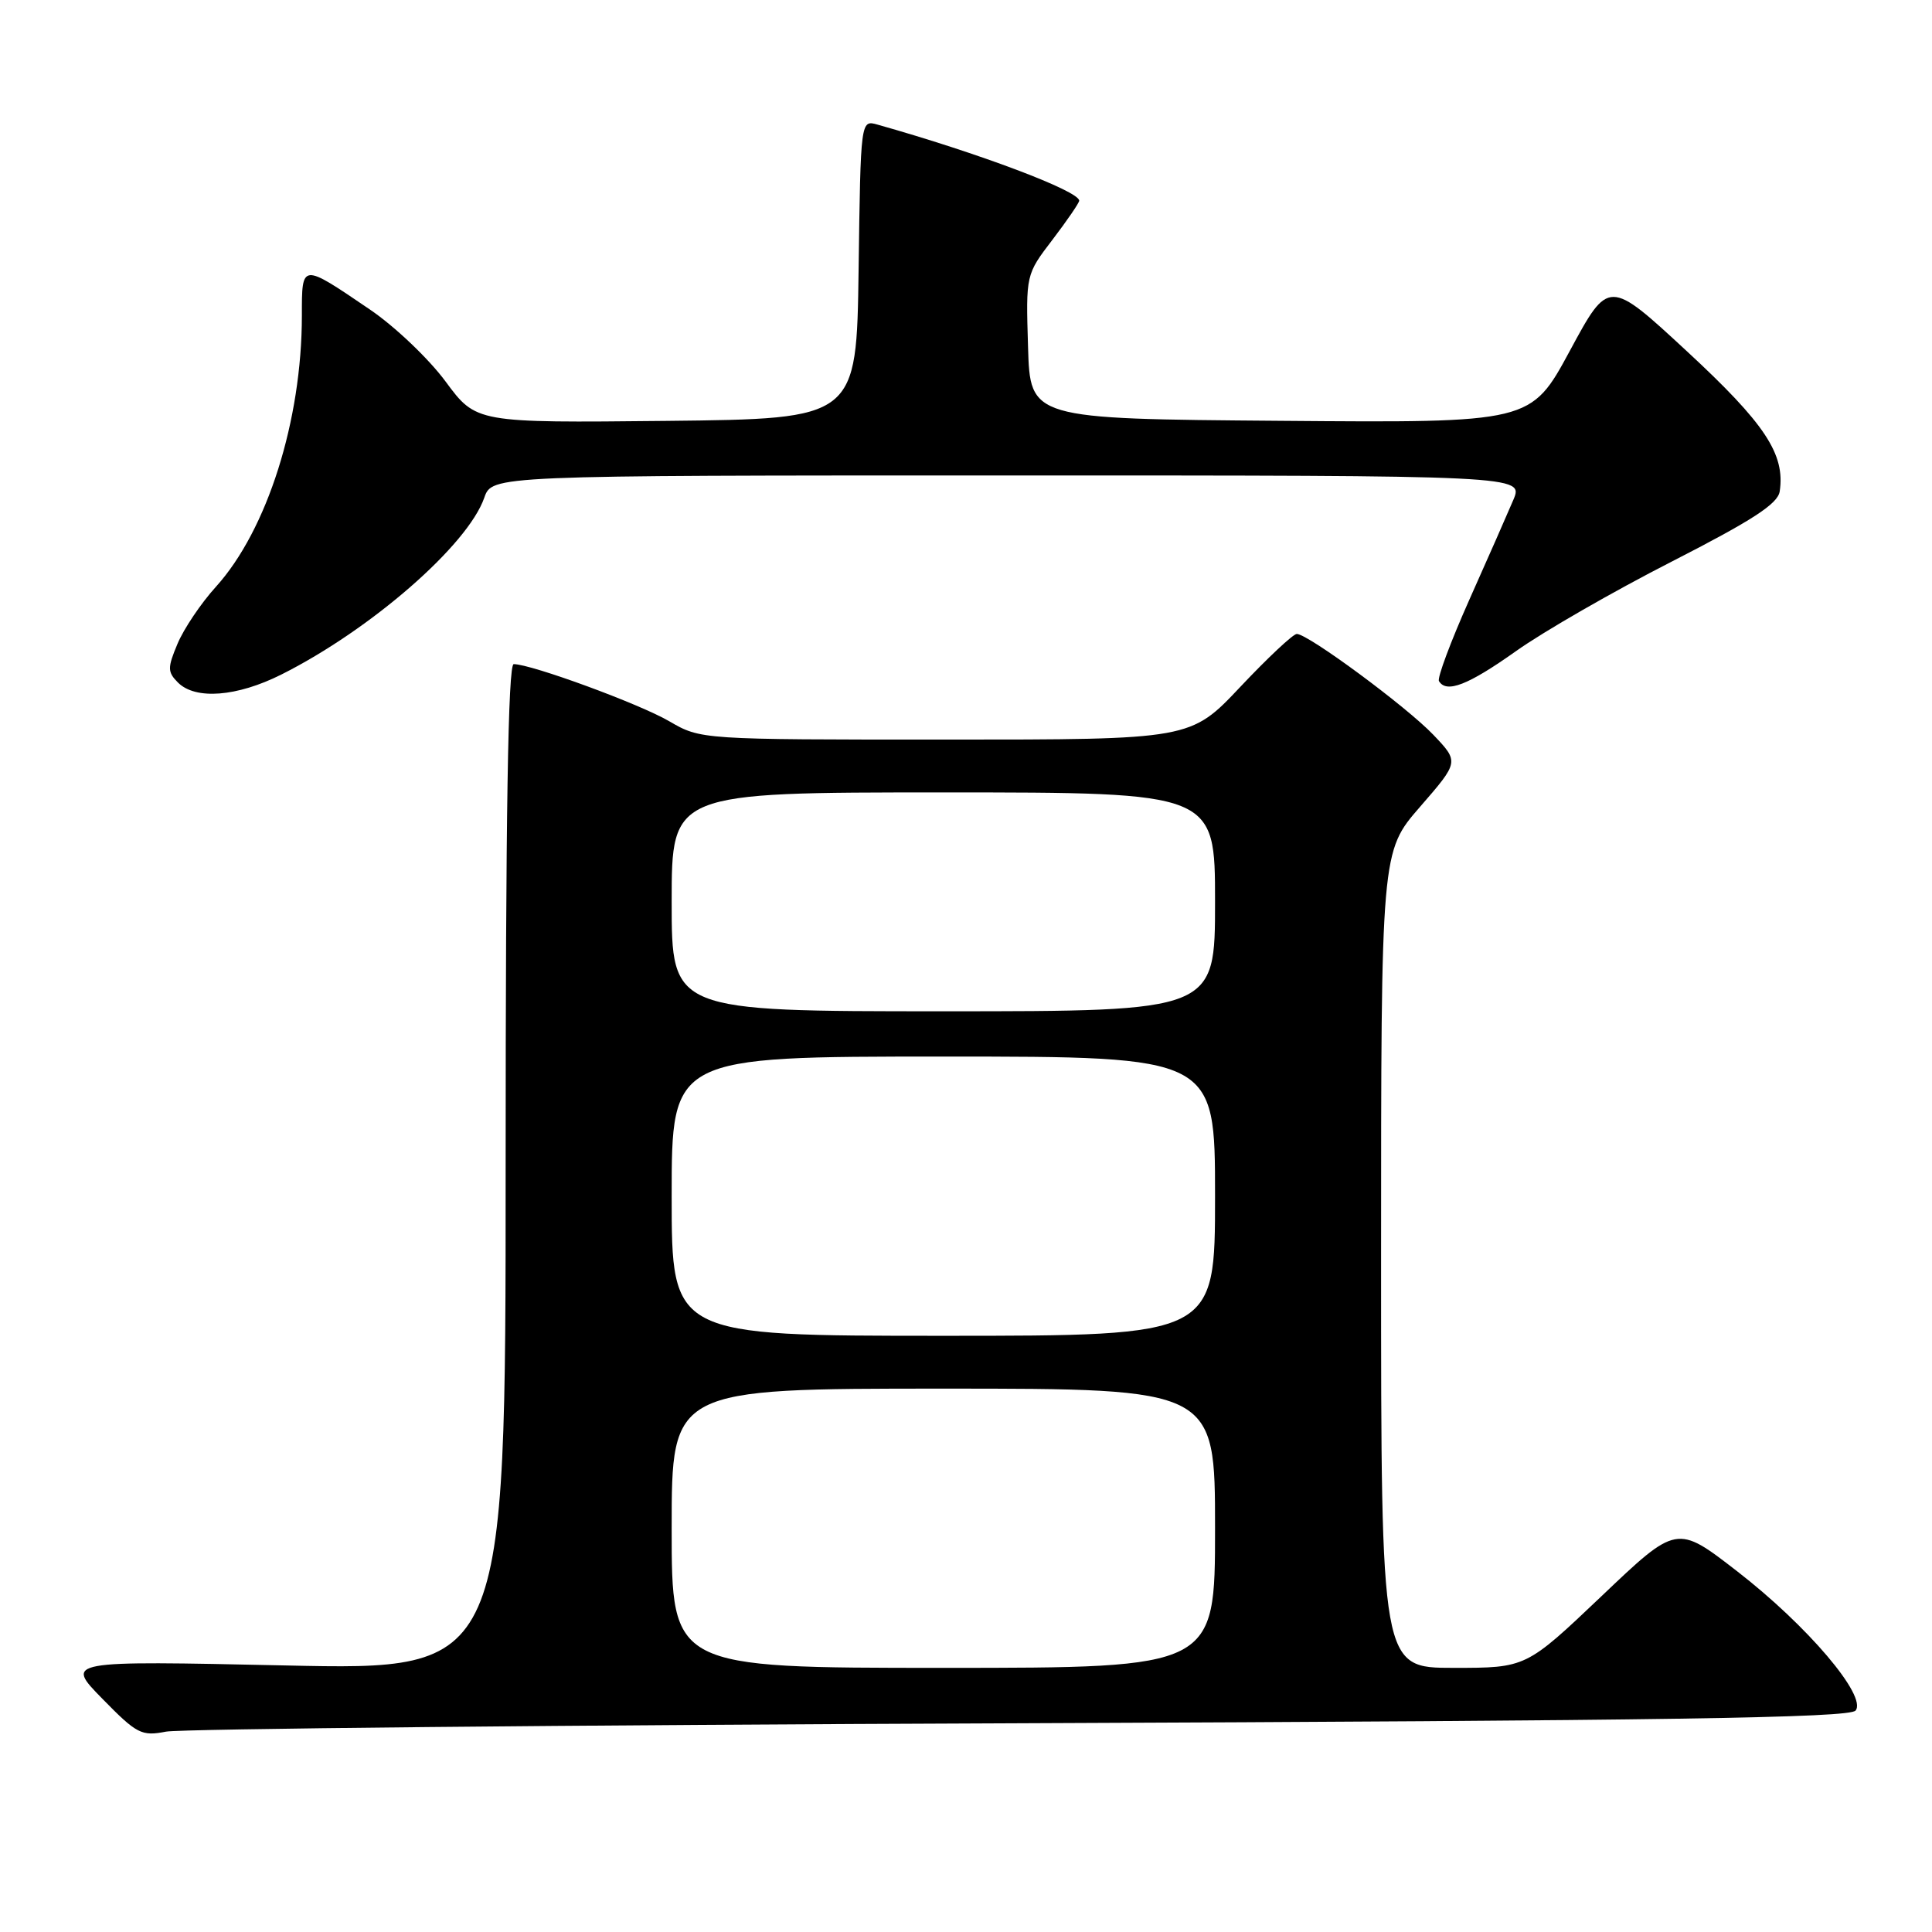 <?xml version="1.0" encoding="UTF-8" standalone="no"?>
<!DOCTYPE svg PUBLIC "-//W3C//DTD SVG 1.1//EN" "http://www.w3.org/Graphics/SVG/1.1/DTD/svg11.dtd" >
<svg xmlns="http://www.w3.org/2000/svg" xmlns:xlink="http://www.w3.org/1999/xlink" version="1.1" viewBox="0 0 256 256">
 <g >
 <path fill="currentColor"
d=" M 135.17 228.34 C 220.86 228.00 245.06 227.63 245.87 226.66 C 247.44 224.76 239.48 215.39 230.14 208.17 C 222.18 202.01 222.18 202.01 212.20 211.51 C 202.21 221.00 202.21 221.00 192.61 221.00 C 183.00 221.00 183.00 221.00 183.00 166.92 C 183.00 112.84 183.00 112.84 188.17 106.90 C 193.34 100.95 193.34 100.95 189.92 97.36 C 186.35 93.62 173.32 84.00 171.83 84.00 C 171.35 84.00 167.99 87.15 164.36 91.00 C 157.76 98.00 157.76 98.00 125.31 98.00 C 92.86 98.00 92.86 98.00 88.68 95.57 C 84.73 93.26 70.39 88.00 68.07 88.00 C 67.32 88.00 67.00 107.84 67.00 154.66 C 67.00 221.32 67.00 221.32 37.81 220.68 C 8.62 220.05 8.62 220.05 13.56 225.09 C 18.14 229.77 18.75 230.08 22.00 229.45 C 23.93 229.08 74.85 228.57 135.17 228.34 Z  M 37.28 89.38 C 49.14 83.43 61.98 72.24 64.17 65.95 C 65.20 63.00 65.20 63.00 133.55 63.00 C 201.90 63.00 201.90 63.00 200.52 66.25 C 199.76 68.04 197.14 74.00 194.68 79.50 C 192.23 85.00 190.42 89.84 190.67 90.25 C 191.66 91.90 194.53 90.78 200.86 86.29 C 204.51 83.69 213.80 78.35 221.50 74.42 C 232.23 68.93 235.58 66.76 235.82 65.11 C 236.56 60.18 233.89 56.14 223.53 46.55 C 213.16 36.95 213.16 36.95 208.01 46.49 C 202.85 56.03 202.85 56.03 169.67 55.76 C 136.50 55.50 136.50 55.50 136.22 45.94 C 135.93 36.38 135.93 36.38 139.47 31.75 C 141.41 29.20 143.00 26.88 143.00 26.59 C 143.00 25.31 129.71 20.30 116.27 16.51 C 114.04 15.88 114.04 15.88 113.77 35.69 C 113.50 55.50 113.50 55.50 88.29 55.77 C 63.09 56.03 63.09 56.03 59.04 50.55 C 56.81 47.53 52.30 43.24 49.01 41.01 C 39.90 34.82 40.00 34.81 40.00 41.81 C 40.00 55.72 35.41 70.22 28.62 77.74 C 26.63 79.93 24.34 83.34 23.52 85.31 C 22.18 88.50 22.19 89.04 23.58 90.44 C 25.90 92.76 31.40 92.33 37.28 89.38 Z  M 89.00 202.50 C 89.00 184.00 89.00 184.00 125.00 184.00 C 161.00 184.00 161.00 184.00 161.00 202.50 C 161.00 221.00 161.00 221.00 125.00 221.00 C 89.00 221.00 89.00 221.00 89.00 202.50 Z  M 89.00 158.50 C 89.00 140.00 89.00 140.00 125.00 140.00 C 161.00 140.00 161.00 140.00 161.00 158.50 C 161.00 177.00 161.00 177.00 125.00 177.00 C 89.00 177.00 89.00 177.00 89.00 158.50 Z  M 89.00 119.50 C 89.00 105.00 89.00 105.00 125.00 105.00 C 161.00 105.00 161.00 105.00 161.00 119.50 C 161.00 134.00 161.00 134.00 125.00 134.00 C 89.00 134.00 89.00 134.00 89.00 119.50 Z "/>
</g>
</svg>